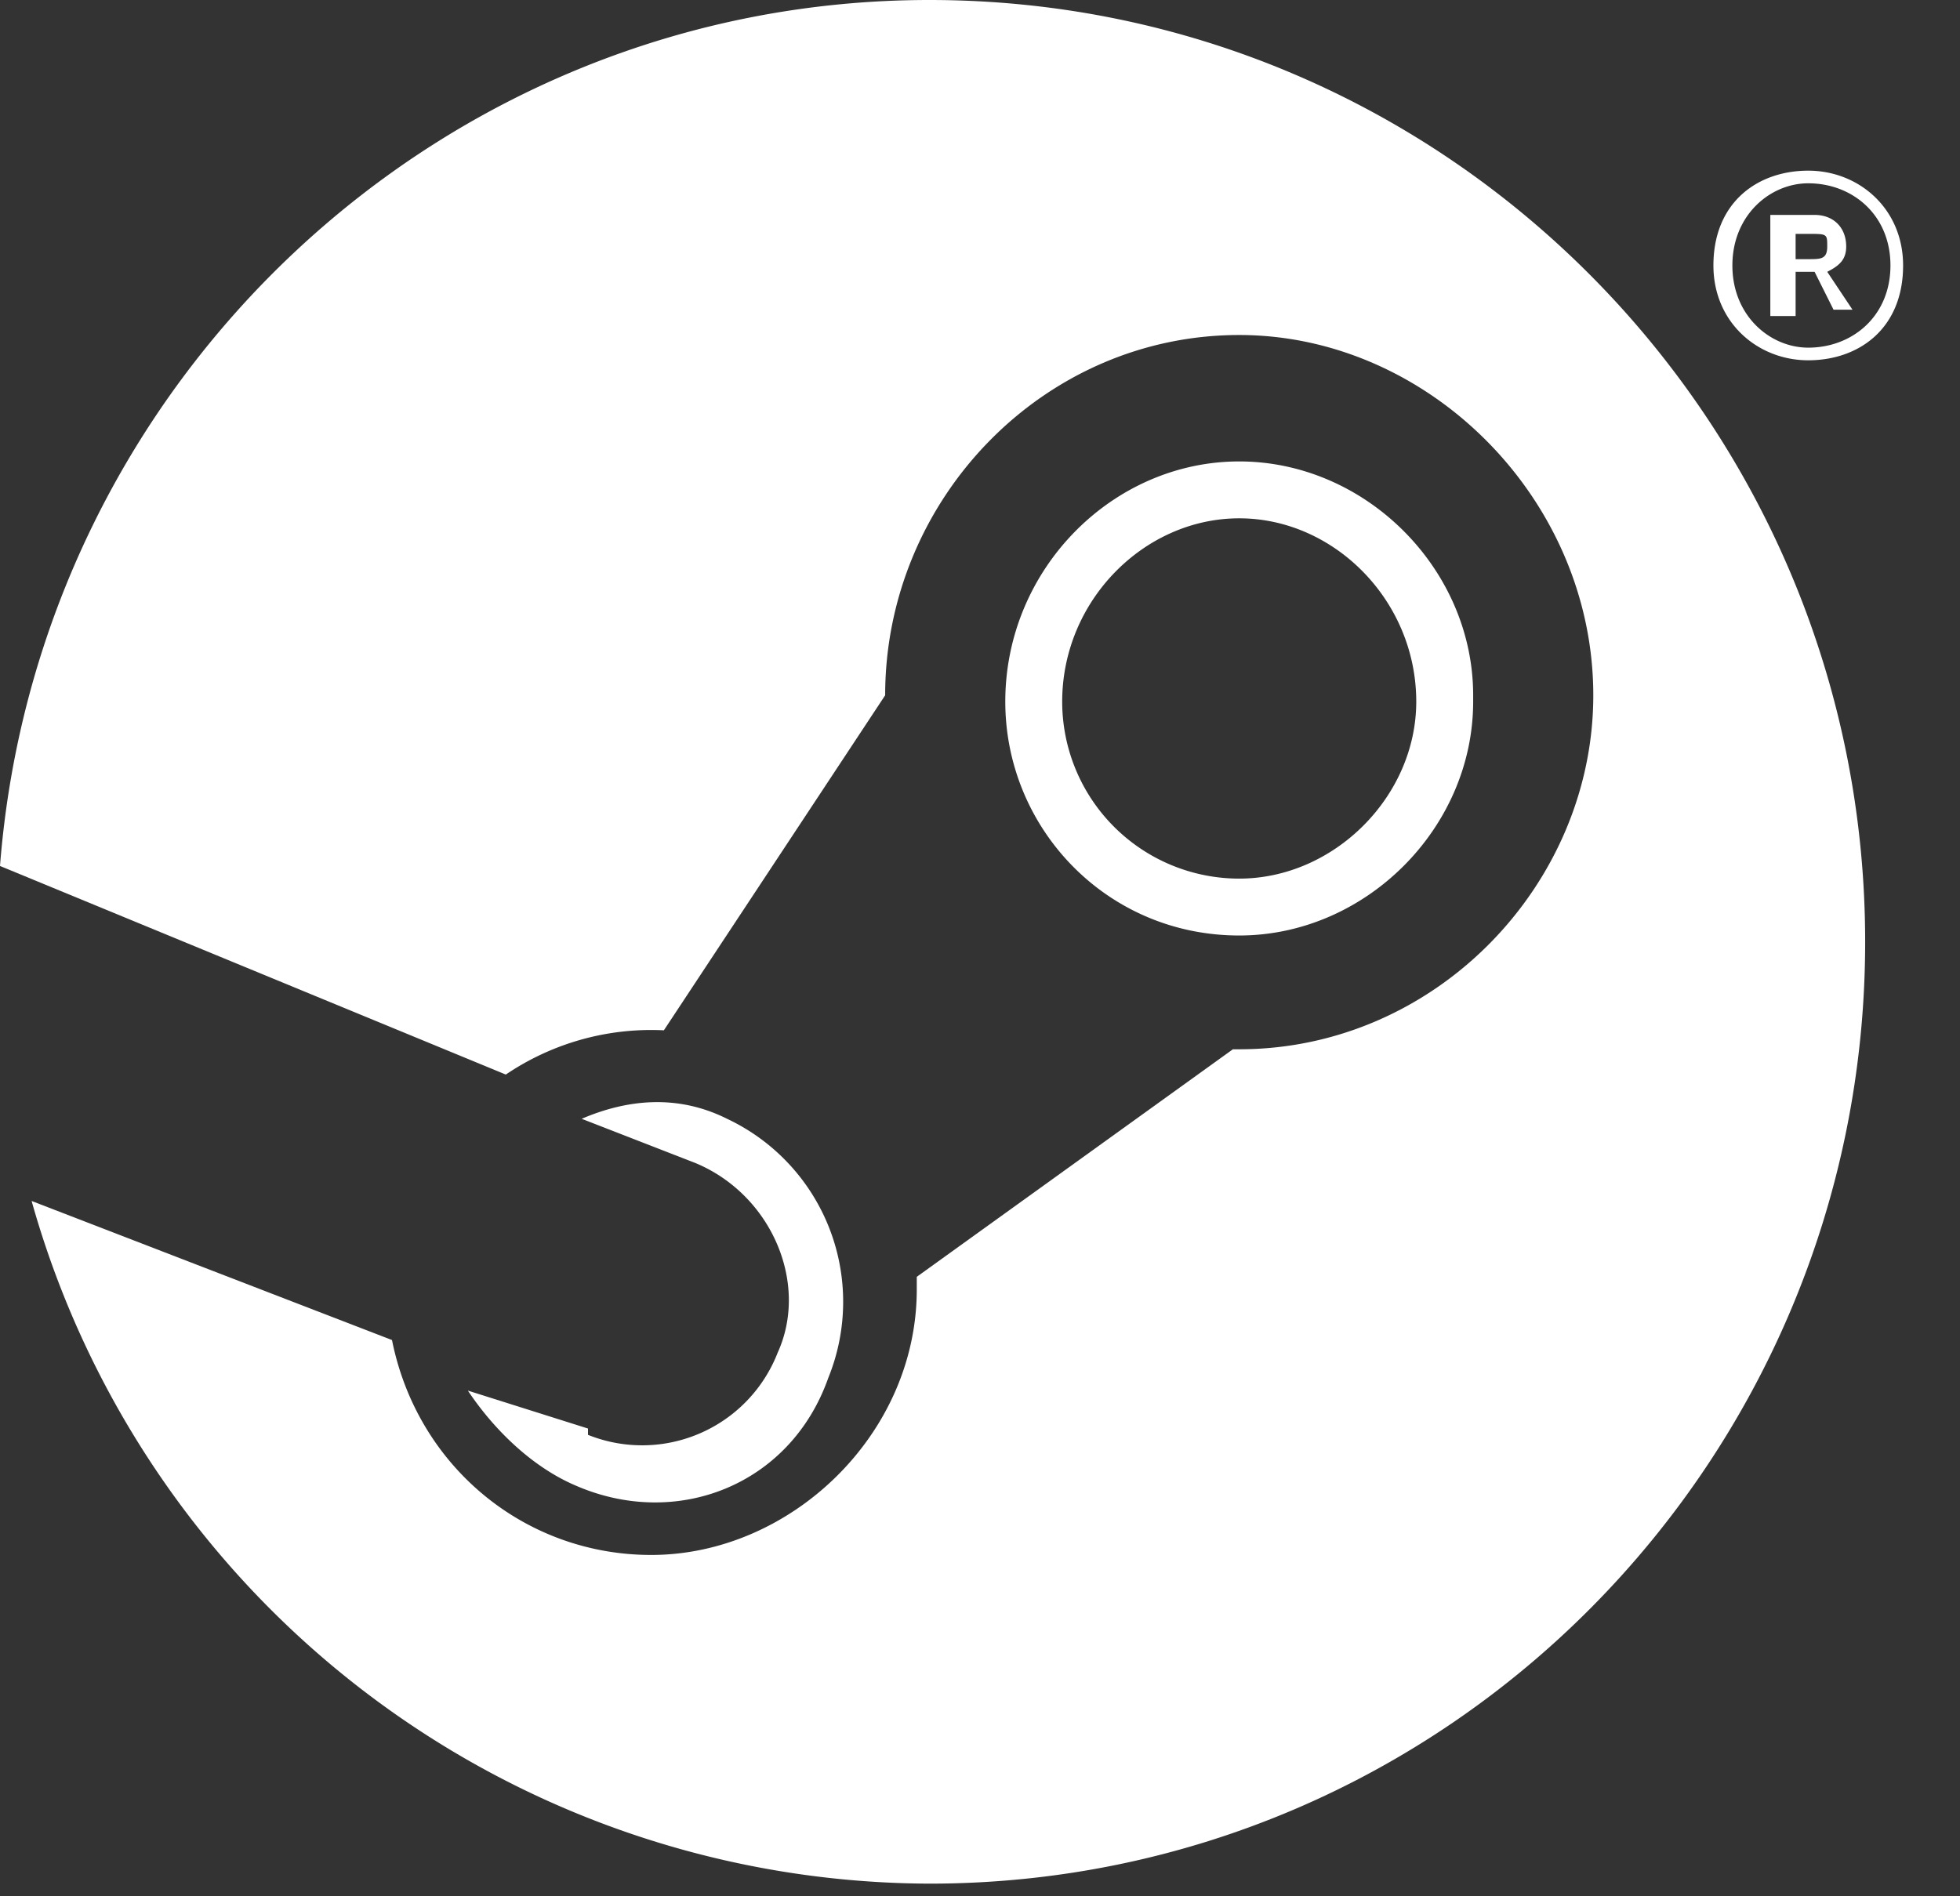 <svg width="31" height="30" xmlns="http://www.w3.org/2000/svg">
  <rect width="100%" height="100%" fill="#333333" stroke="none"/>
  <g fill="#fff">
    <path
      d="M14.7 0C7 0 .6 6 0 13.7L8 17a4.1 4.1 0 0 1 2.5-.7L14 11c0-3.1 2.5-5.7 5.6-5.7 3 0 5.6 2.6 5.6 5.7 0 3-2.5 5.6-5.6 5.6h-.1l-5 3.6v.2c0 2.3-2 4.2-4.2 4.2-2 0-3.7-1.4-4.1-3.4L.5 19a14.8 14.8 0 0 0 14.2 10.8c8.2 0 14.8-6.7 14.8-14.9S22.9 0 14.7 0" />
    <path
      d="M9.3 22.6L7.4 22c.4.6 1 1.2 1.7 1.5 1.6.7 3.4 0 4-1.7a3.2 3.2 0 0 0-1.6-4.1c-.8-.4-1.6-.3-2.3 0l1.8.7c1.2.5 1.8 1.9 1.3 3a2.3 2.3 0 0 1-3 1.3m14-11.7c0-2-1.7-3.7-3.7-3.7s-3.7 1.7-3.7 3.8c0 2 1.6 3.7 3.7 3.7 2 0 3.7-1.7 3.7-3.7m-6.5 0c0-1.6 1.3-2.9 2.8-2.9 1.5 0 2.8 1.3 2.8 2.9 0 1.5-1.3 2.8-2.8 2.8a2.8 2.8 0 0 1-2.8-2.8m13.3-6.9c0 1-.7 1.5-1.5 1.5s-1.5-.6-1.5-1.5c0-1 .7-1.5 1.5-1.5s1.5.6 1.5 1.5zm-2.7 0c0 .8.6 1.3 1.2 1.3.7 0 1.3-.5 1.3-1.3s-.6-1.3-1.3-1.3c-.6 0-1.2.5-1.2 1.3zm1.3-.8c.3 0 .5.2.5.5 0 .2-.1.3-.3.4l.4.6H29l-.3-.6h-.3V5H28V3.4h.6zm-.3.7h.2c.2 0 .3 0 .3-.2s0-.2-.3-.2h-.2V4z" />
  </g>
</svg>